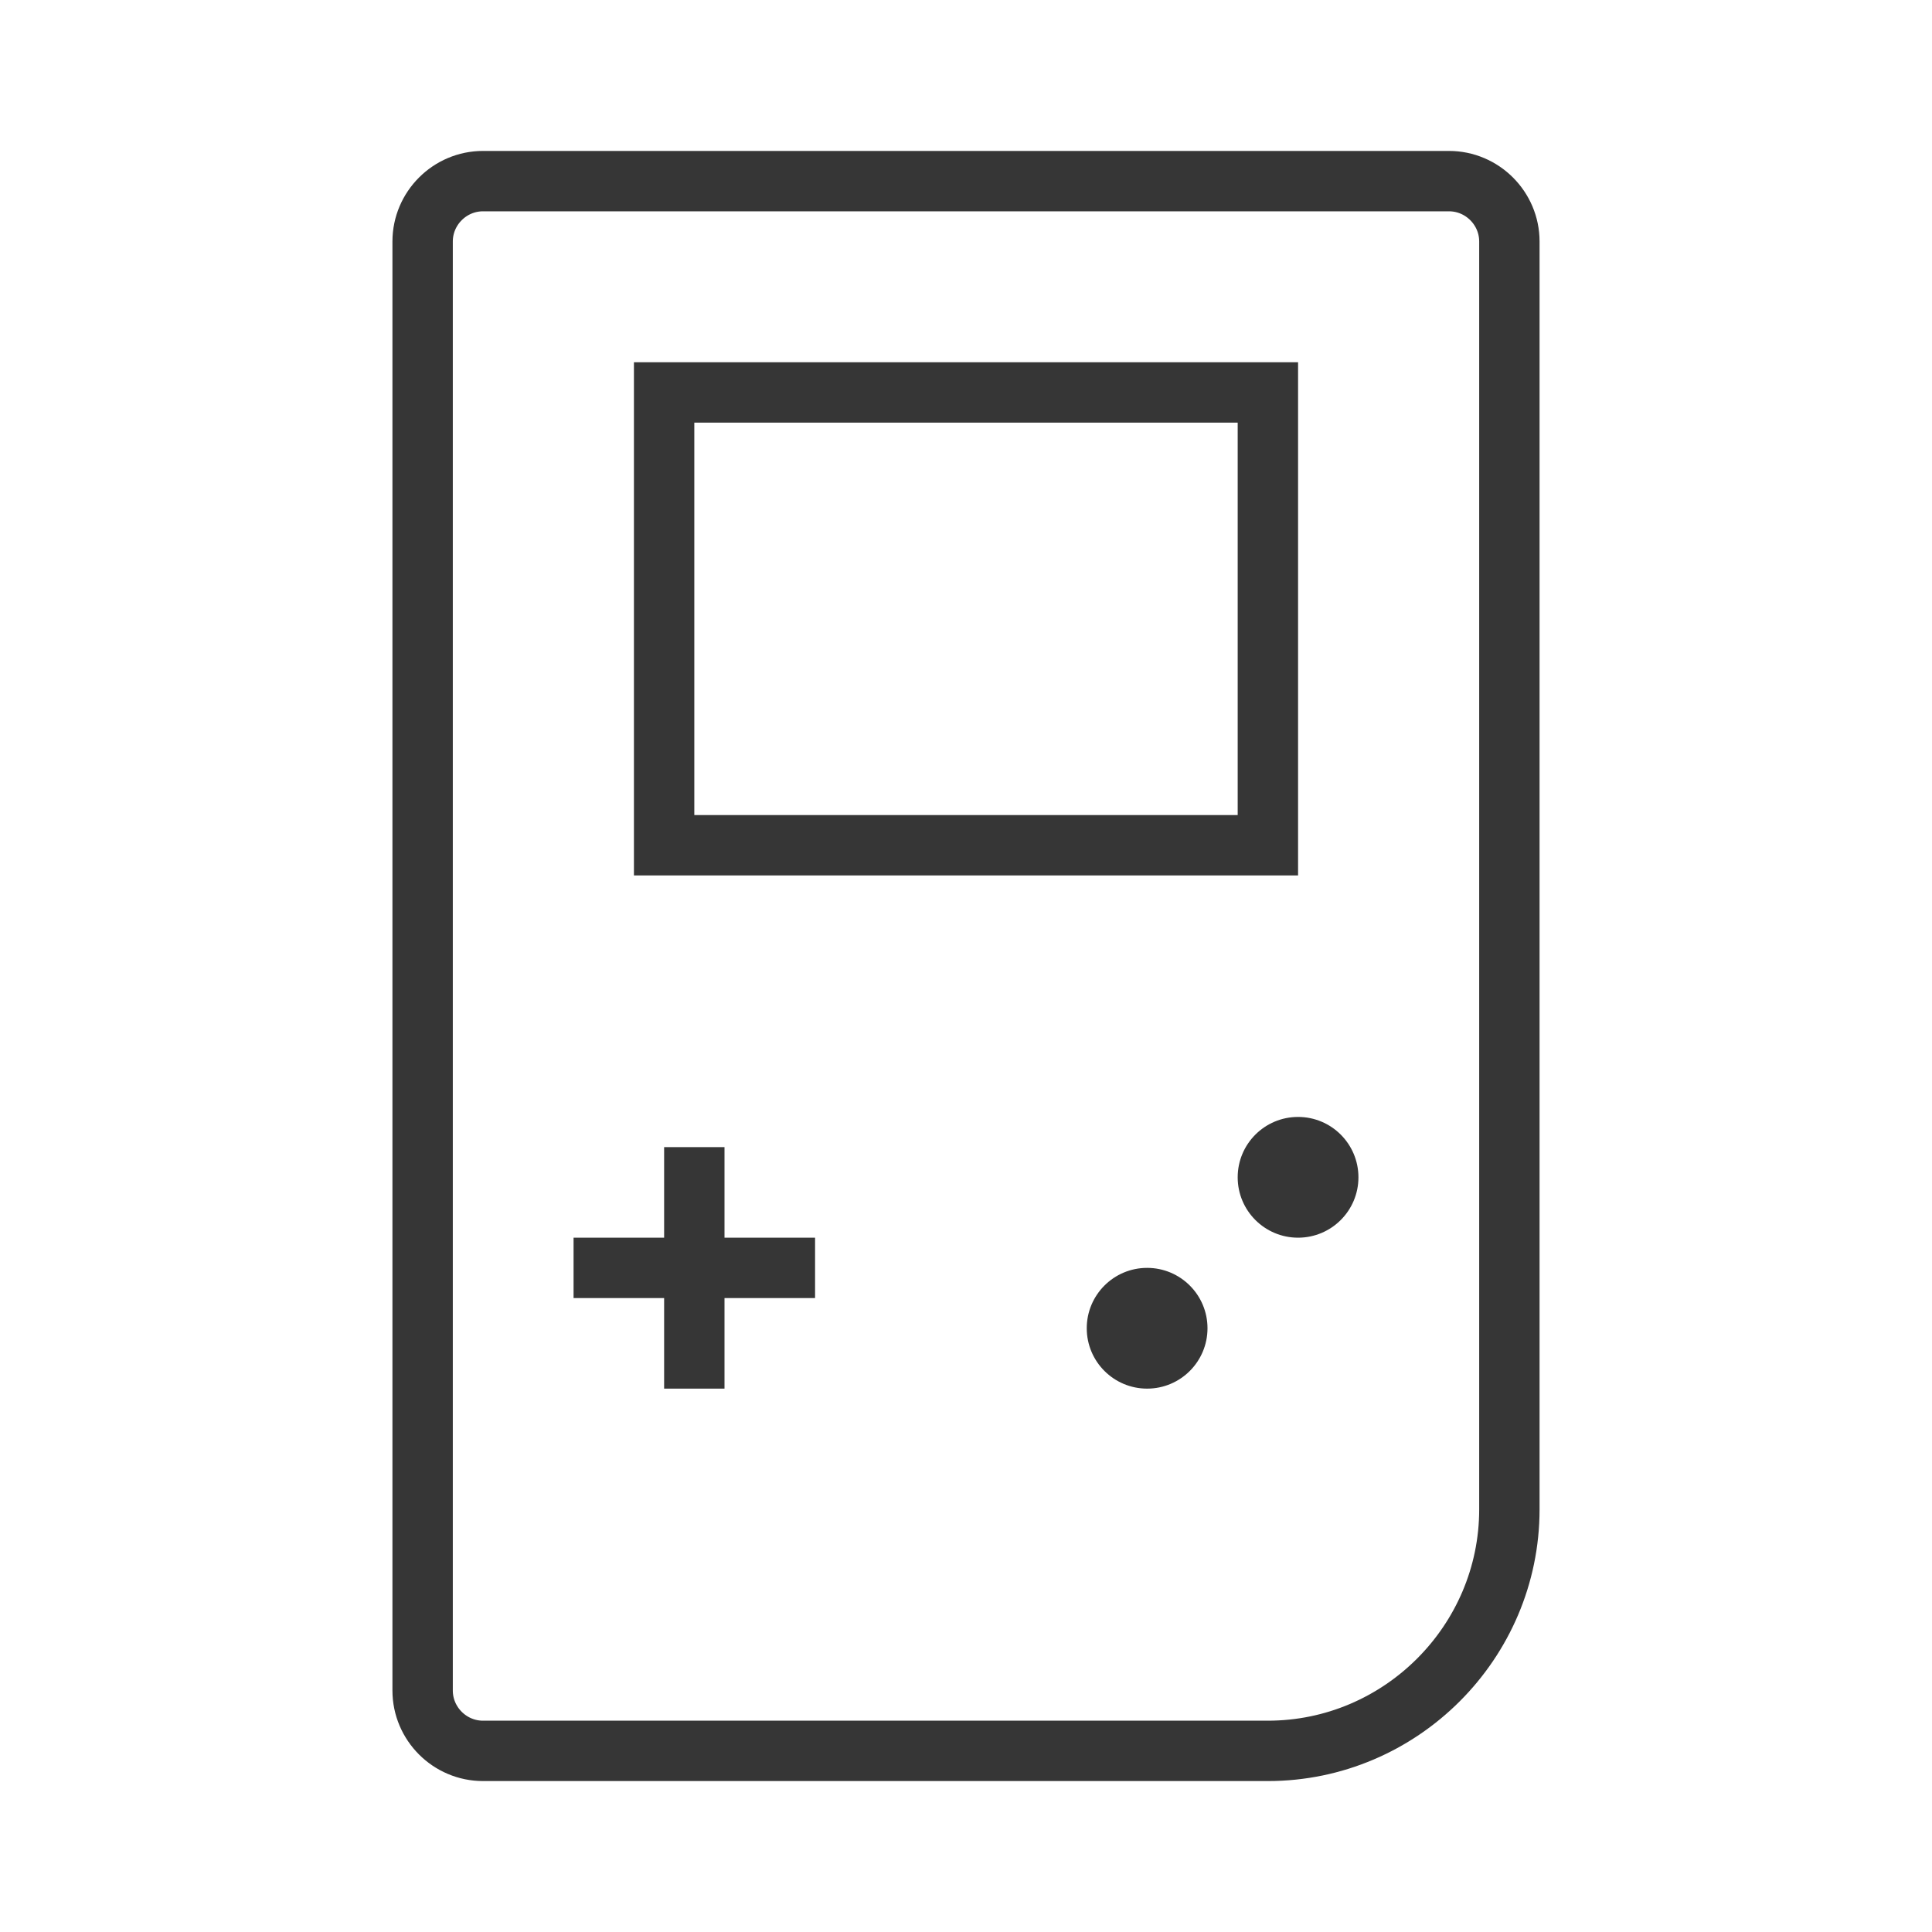 <?xml version="1.0" encoding="utf-8"?>
<!-- Generator: Adobe Illustrator 18.1.1, SVG Export Plug-In . SVG Version: 6.00 Build 0)  -->
<svg version="1.1" xmlns="http://www.w3.org/2000/svg" xmlns:xlink="http://www.w3.org/1999/xlink" x="0px" y="0px"
	 viewBox="0 0 64 64" enable-background="new 0 0 64 64" xml:space="preserve">
<g id="Layer_2" display="none">
	<rect x="-305" y="-66.5" display="inline" fill="#84C9F3" stroke="#000000" stroke-miterlimit="10" width="485" height="615.8"/>
</g>
<g id="Layer_1">
	<g>
		<path fill="none" stroke="#363636" stroke-width="2" stroke-miterlimit="10" d="M42,58H16c-1.1,0-2-0.9-2-2V8c0-1.1,0.9-2,2-2h32
			c1.1,0,2,0.9,2,2v42C50,54.4,46.4,58,42,58z"/>
		<line fill="none" stroke="#363636" stroke-width="2" stroke-miterlimit="10" x1="23" y1="38" x2="23" y2="46"/>
		<line fill="none" stroke="#363636" stroke-width="2" stroke-miterlimit="10" x1="19" y1="42" x2="27" y2="42"/>
		<circle fill="#363636" cx="43" cy="39" r="2"/>
		<circle fill="#363636" cx="38" cy="44" r="2"/>
		<rect x="22" y="13" fill="none" stroke="#363636" stroke-width="2" stroke-miterlimit="10" width="20" height="15"/>
		<rect fill="none" width="64" height="64"/>
	</g>
</g>
</svg>

